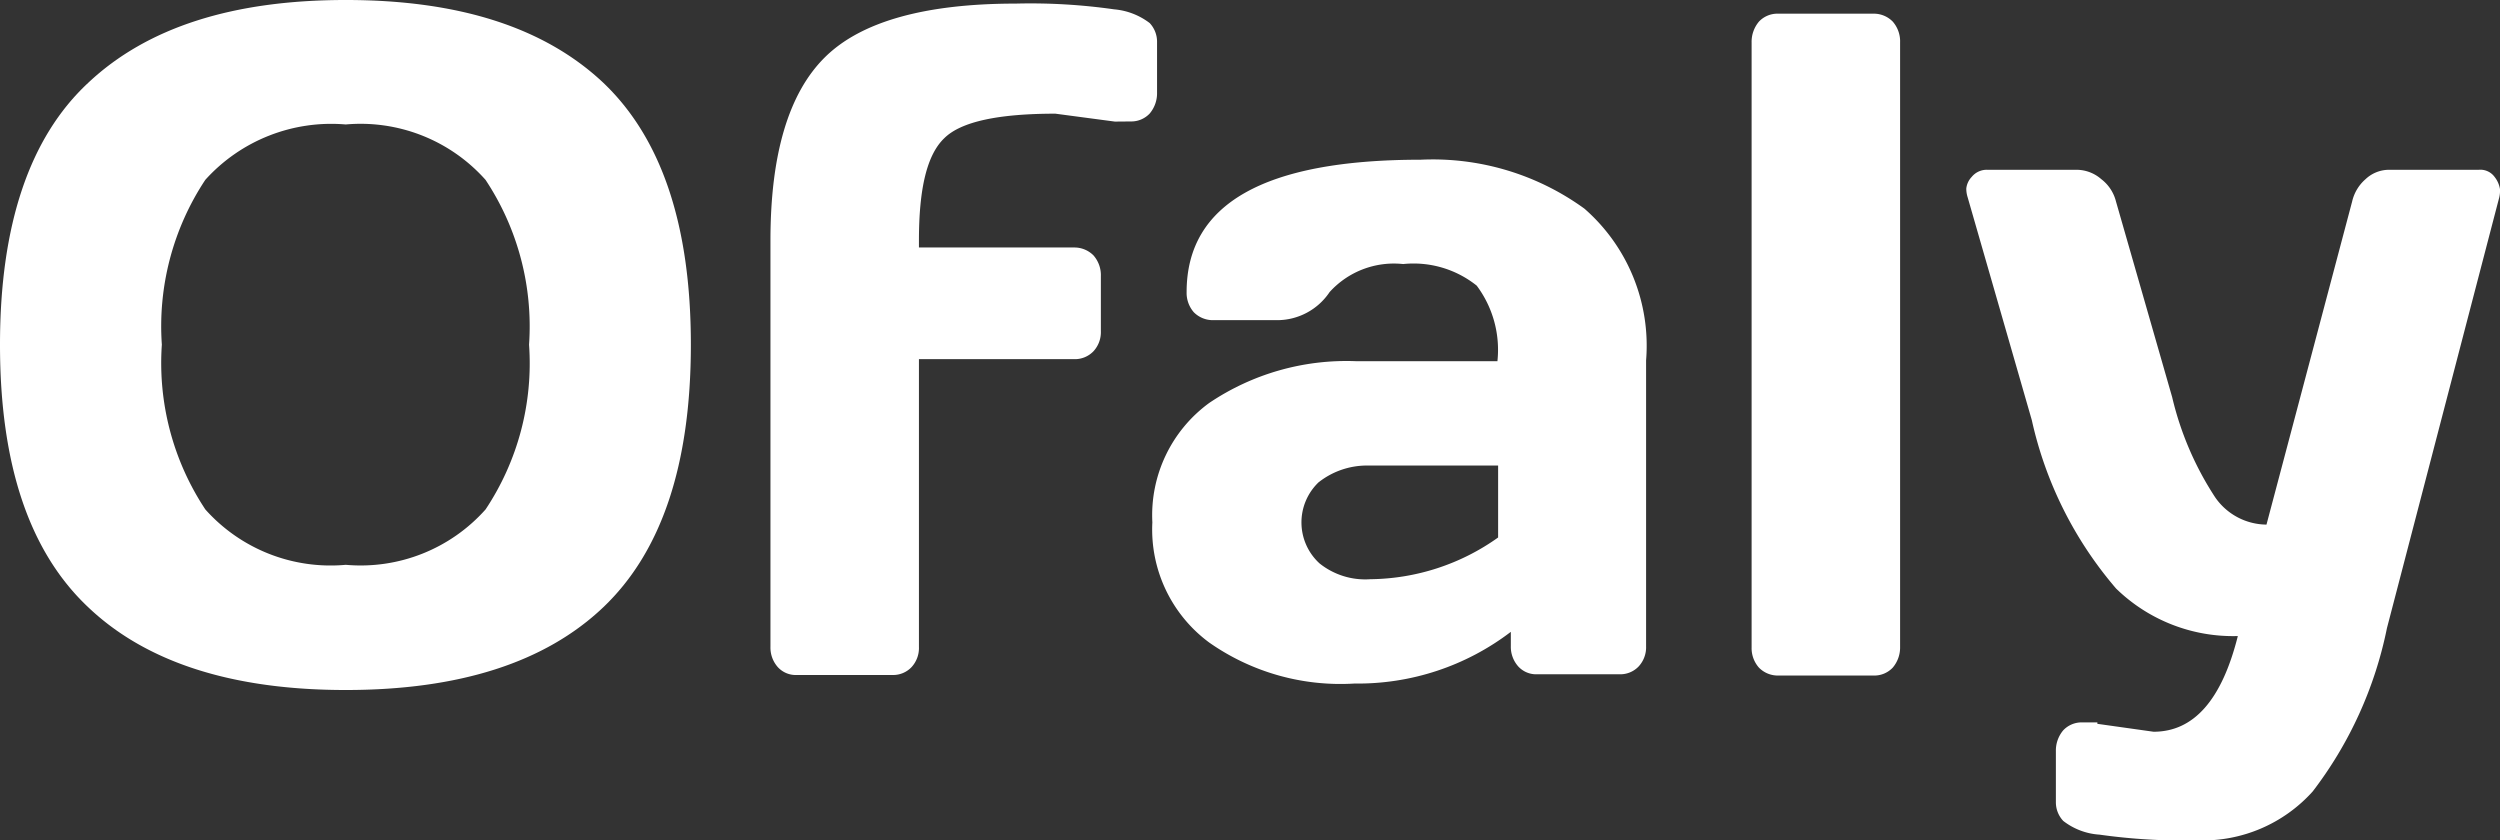<svg xmlns="http://www.w3.org/2000/svg" width="72.97" height="24.529" viewBox="0 0 72.97 24.529">
  <rect x="0" y="0" width="72.97" height="24.529" fill="#333333" stroke="none"/>
  <g id="Ofaly" transform="translate(-180.296 -38.237)">
    <path id="Vector" d="M17.608,17.725c-1.7,1.617-4.217,2.415-7.516,2.415s-5.817-.8-7.516-2.415C.859,16.108,0,13.567,0,10.06,0,6.573.859,4.011,2.577,2.415,4.295.8,6.793,0,10.092,0s5.8.8,7.516,2.415c1.7,1.617,2.557,4.158,2.557,7.644C20.165,13.567,19.306,16.108,17.608,17.725ZM14.172,5.25a4.882,4.882,0,0,0-4.08-1.617,4.949,4.949,0,0,0-4.1,1.617A7.736,7.736,0,0,0,4.724,10.06a7.736,7.736,0,0,0,1.269,4.809,4.9,4.9,0,0,0,4.1,1.617,4.882,4.882,0,0,0,4.08-1.617,7.694,7.694,0,0,0,1.269-4.809A7.736,7.736,0,0,0,14.172,5.25Z" transform="translate(180.296 38.237)" fill="#fff"/>
    <path id="Vector-2" data-name="Vector" d="M10.053,3.444,8.316,3.213c-1.659,0-2.752.231-3.24.714-.508.483-.742,1.47-.742,2.982v.21H8.863a.783.783,0,0,1,.566.231.876.876,0,0,1,.215.609v1.6a.823.823,0,0,1-.215.588.752.752,0,0,1-.566.231H4.334v8.4a.823.823,0,0,1-.215.588.739.739,0,0,1-.547.231H.761a.708.708,0,0,1-.547-.231A.859.859,0,0,1,0,18.775V6.909c0-2.5.527-4.284,1.581-5.334S4.509,0,7.164,0a17.253,17.253,0,0,1,2.87.168,1.989,1.989,0,0,1,1.035.4.792.792,0,0,1,.215.546V2.6a.915.915,0,0,1-.215.609.739.739,0,0,1-.547.231Z" transform="translate(202.784 38.342)" fill="#fff"/>
    <path id="Vector-3" data-name="Vector" d="M1.659,14.092A4.1,4.1,0,0,1,0,10.585,4.056,4.056,0,0,1,1.659,7.1,7.165,7.165,0,0,1,5.934,5.88h4.138a3.129,3.129,0,0,0-.605-2.205,2.954,2.954,0,0,0-2.147-.63,2.53,2.53,0,0,0-2.147.819,1.843,1.843,0,0,1-1.523.819H1.776a.783.783,0,0,1-.566-.231A.859.859,0,0,1,1,3.864C1,1.281,3.28,0,7.828,0a7.532,7.532,0,0,1,4.783,1.428,5.308,5.308,0,0,1,1.8,4.431V14.2a.823.823,0,0,1-.215.588.739.739,0,0,1-.547.231H11.225a.708.708,0,0,1-.547-.231.859.859,0,0,1-.215-.588v-.42A7.35,7.35,0,0,1,5.9,15.289,6.668,6.668,0,0,1,1.659,14.092Zm3.2-4.683a1.62,1.62,0,0,0,.02,2.373,2.132,2.132,0,0,0,1.484.462,6.532,6.532,0,0,0,3.729-1.218v-2.1H6.247A2.28,2.28,0,0,0,4.861,9.409Z" transform="translate(213.931 42.899)" fill="#fff"/>
    <path id="Vector-4" data-name="Vector" d="M0,18.5V.84A.915.915,0,0,1,.215.231.739.739,0,0,1,.761,0H3.572a.772.772,0,0,1,.547.231A.876.876,0,0,1,4.334.84V18.5a.9.9,0,0,1-.215.588.739.739,0,0,1-.547.231H.761a.772.772,0,0,1-.547-.231A.859.859,0,0,1,0,18.5Z" transform="translate(231.422 38.636)" fill="#fff"/>
    <path id="Vector-5" data-name="Vector" d="M3.826,16.171l1.64.231c1.171,0,1.991-.924,2.46-2.793a4.893,4.893,0,0,1-3.553-1.386,11.284,11.284,0,0,1-2.46-4.914L.039.8A.837.837,0,0,1,0,.546.581.581,0,0,1,.156.21.567.567,0,0,1,.625,0H3.24a1.1,1.1,0,0,1,.7.273,1.181,1.181,0,0,1,.429.651l1.64,5.712A9.17,9.17,0,0,0,7.262,9.556a1.838,1.838,0,0,0,1.5.8l2.5-9.43a1.228,1.228,0,0,1,.39-.651A1,1,0,0,1,12.318,0h2.635a.515.515,0,0,1,.469.21.774.774,0,0,1,.156.357.845.845,0,0,1-.02.231l-3.28,12.58a11.621,11.621,0,0,1-2.167,4.767,4.311,4.311,0,0,1-3.338,1.428,17.7,17.7,0,0,1-2.889-.168,1.924,1.924,0,0,1-1.054-.4.792.792,0,0,1-.215-.546V16.969a.915.915,0,0,1,.215-.609.739.739,0,0,1,.547-.231h.449Z" transform="translate(237.688 43.193)" fill="#fff"/>
  </g>
</svg>
